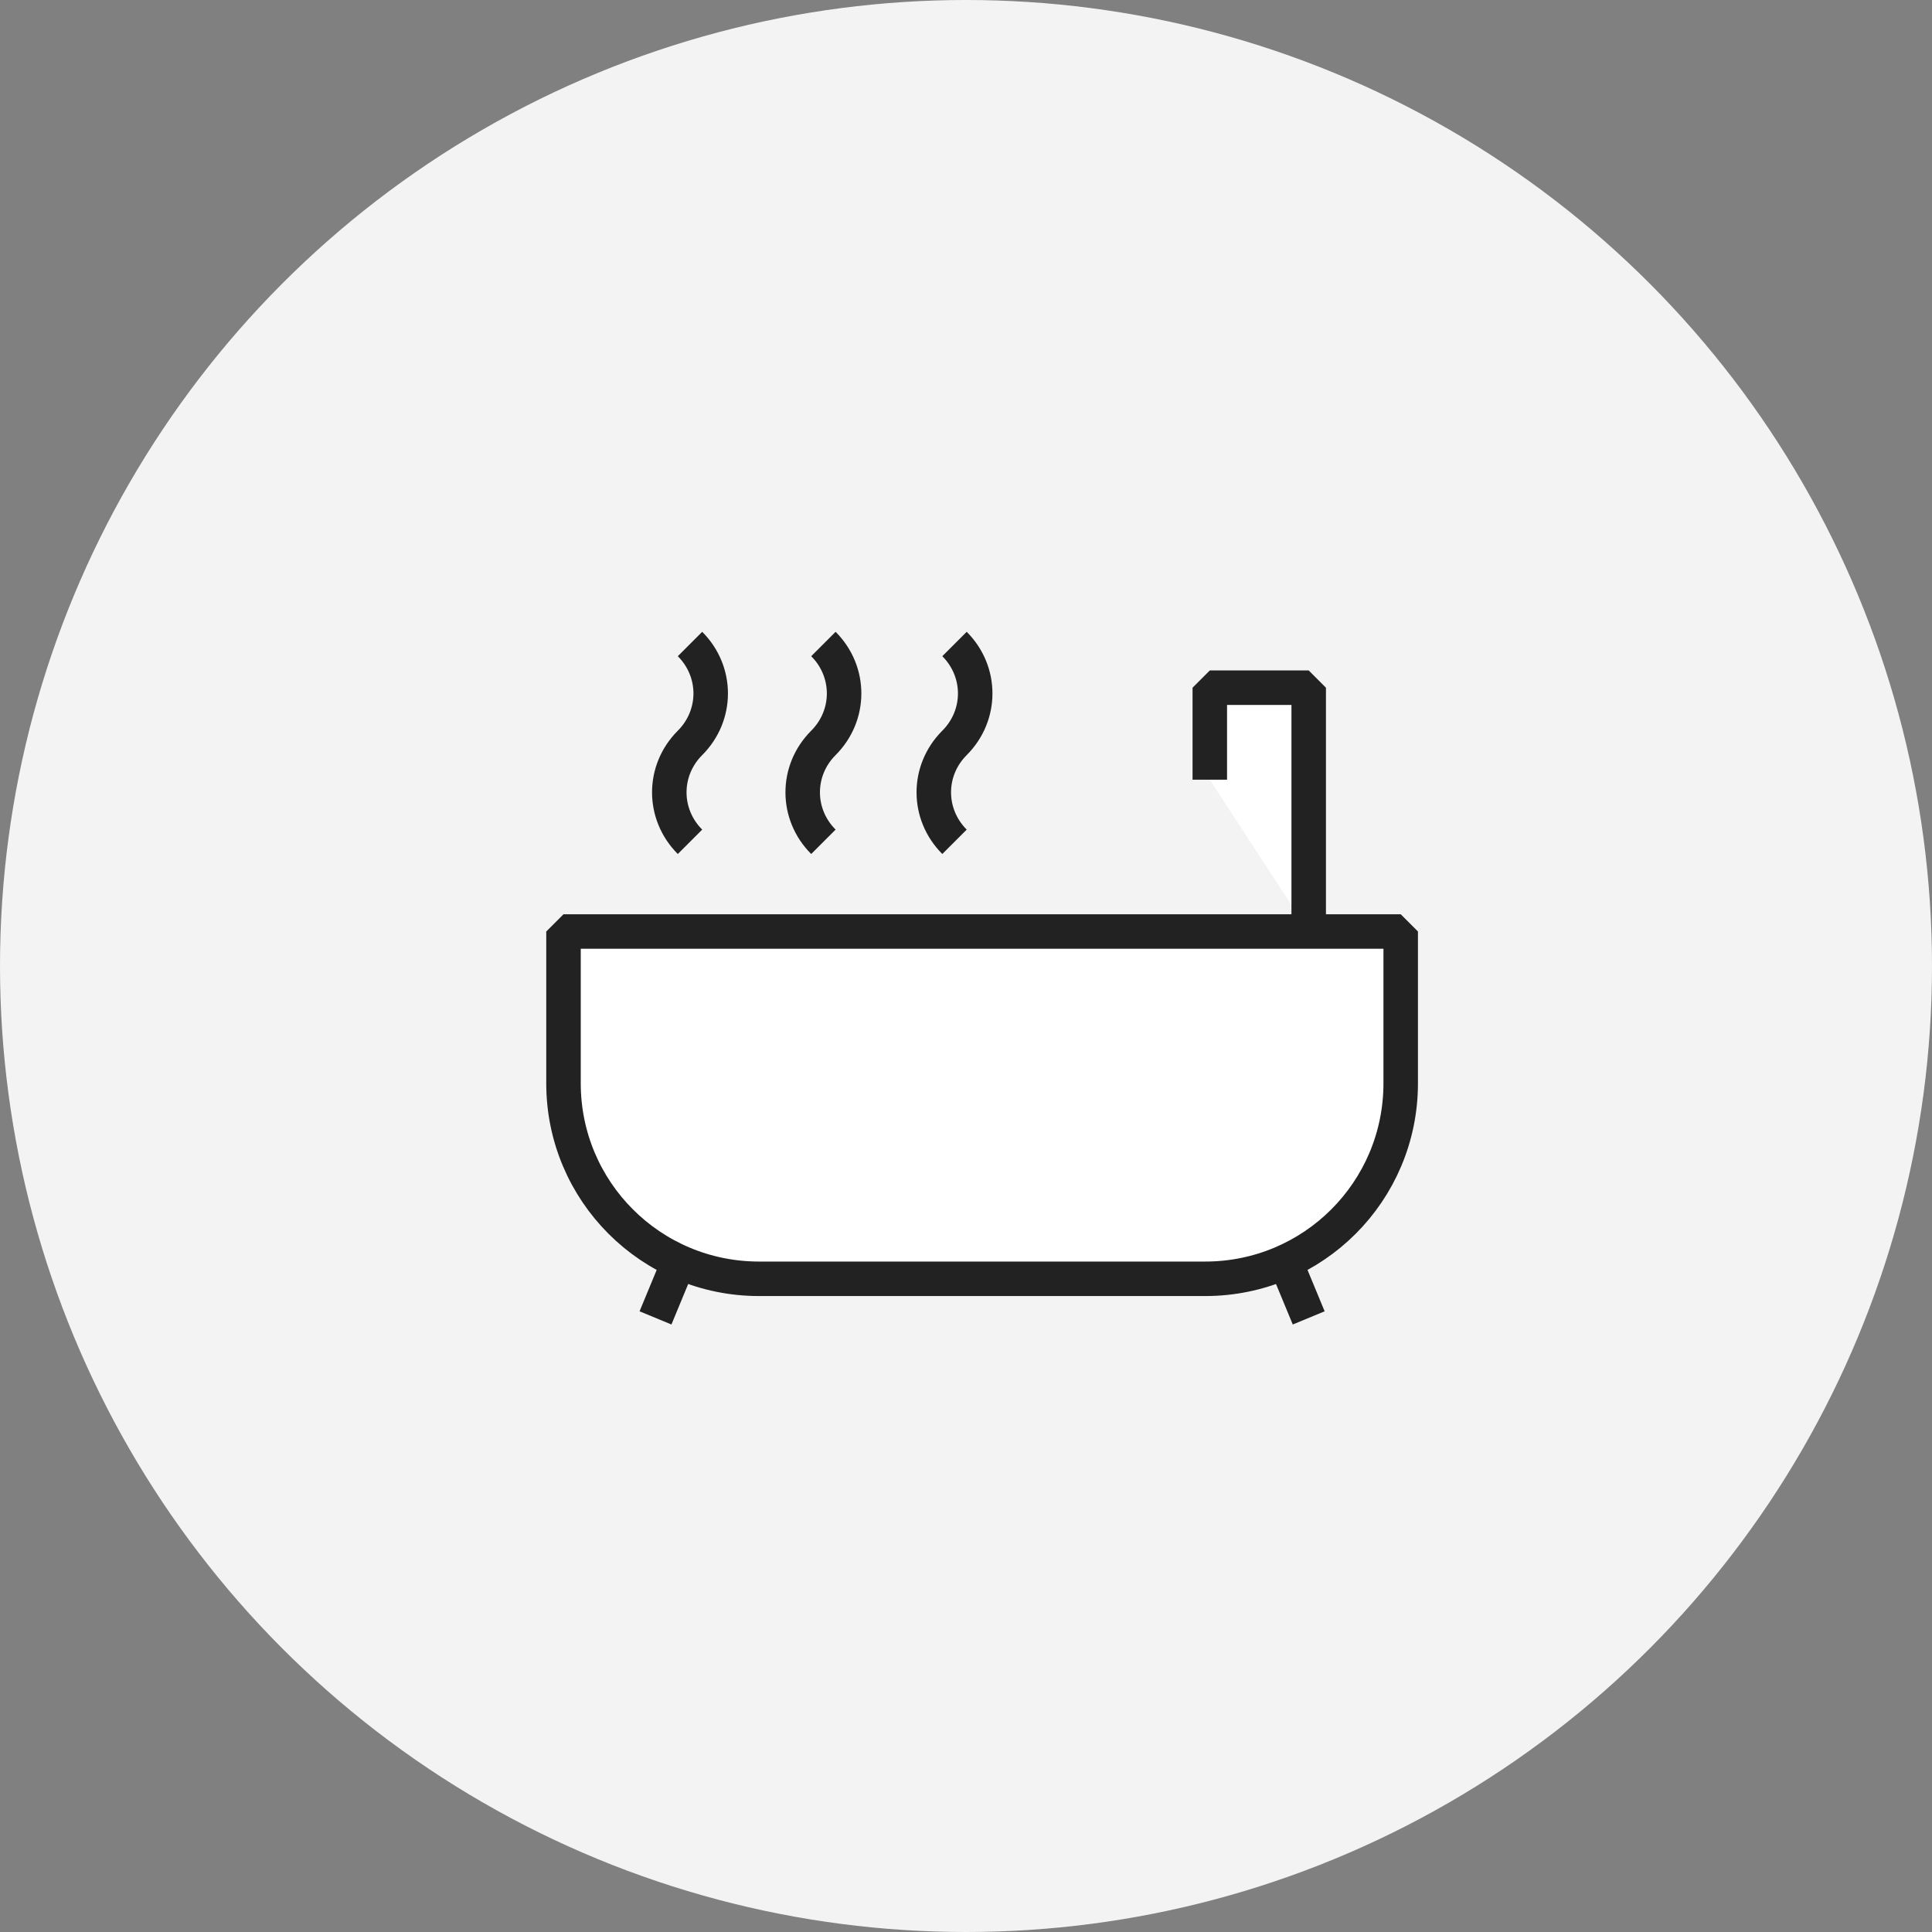<?xml version="1.0" encoding="utf-8"?>
<!-- Generator: Adobe Illustrator 25.2.0, SVG Export Plug-In . SVG Version: 6.00 Build 0)  -->
<svg version="1.1" id="레이어_1" xmlns="http://www.w3.org/2000/svg" xmlns:xlink="http://www.w3.org/1999/xlink" x="0px"
	 y="0px" viewBox="0 0 84 84" style="enable-background:new 0 0 84 84;" xml:space="preserve">
<rect x="0" y="0" width="84" height="84" fill="#808080" stroke="none"/>
<style type="text/css">
	.st0{fill:#F3F3F3;}
	.st1{fill:#FFFFFF;stroke:#222222;stroke-width:1.5;stroke-linejoin:bevel;}
	.st2{fill:none;stroke:#222222;stroke-width:1.5;stroke-linejoin:bevel;}
</style>
<g transform="translate(-1013 -4720)">
	<circle class="st0" cx="1055" cy="4762" r="42"/>
	<path class="st1" d="M1037.5,4760.5h36.4l0,0v6.6c0,4.7-3.8,8.5-8.5,8.5H1046c-4.7,0-8.5-3.8-8.5-8.5c0,0,0,0,0,0V4760.5
		L1037.5,4760.5z"/>
	<line class="st2" x1="1042.7" y1="4774.4" x2="1041.5" y2="4777.3"/>
	<line class="st2" x1="1068.7" y1="4774.4" x2="1069.9" y2="4777.3"/>
	<path class="st1" d="M1069.9,4760.5v-10.6h-4.3v4"/>
	<path class="st2" d="M1043,4748L1043,4748c1.2,1.2,1.2,3.1,0,4.3c0,0,0,0,0,0l0,0c-1.2,1.2-1.2,3.1,0,4.3"/>
	<path class="st2" d="M1048.8,4748L1048.8,4748c1.2,1.2,1.2,3.1,0,4.3l0,0c-1.2,1.2-1.2,3.1,0,4.3"/>
	<path class="st2" d="M1054.5,4748L1054.5,4748c1.2,1.2,1.2,3.1,0,4.3l0,0c-1.2,1.2-1.2,3.1,0,4.3c0,0,0,0,0,0"/>
</g>
</svg>
